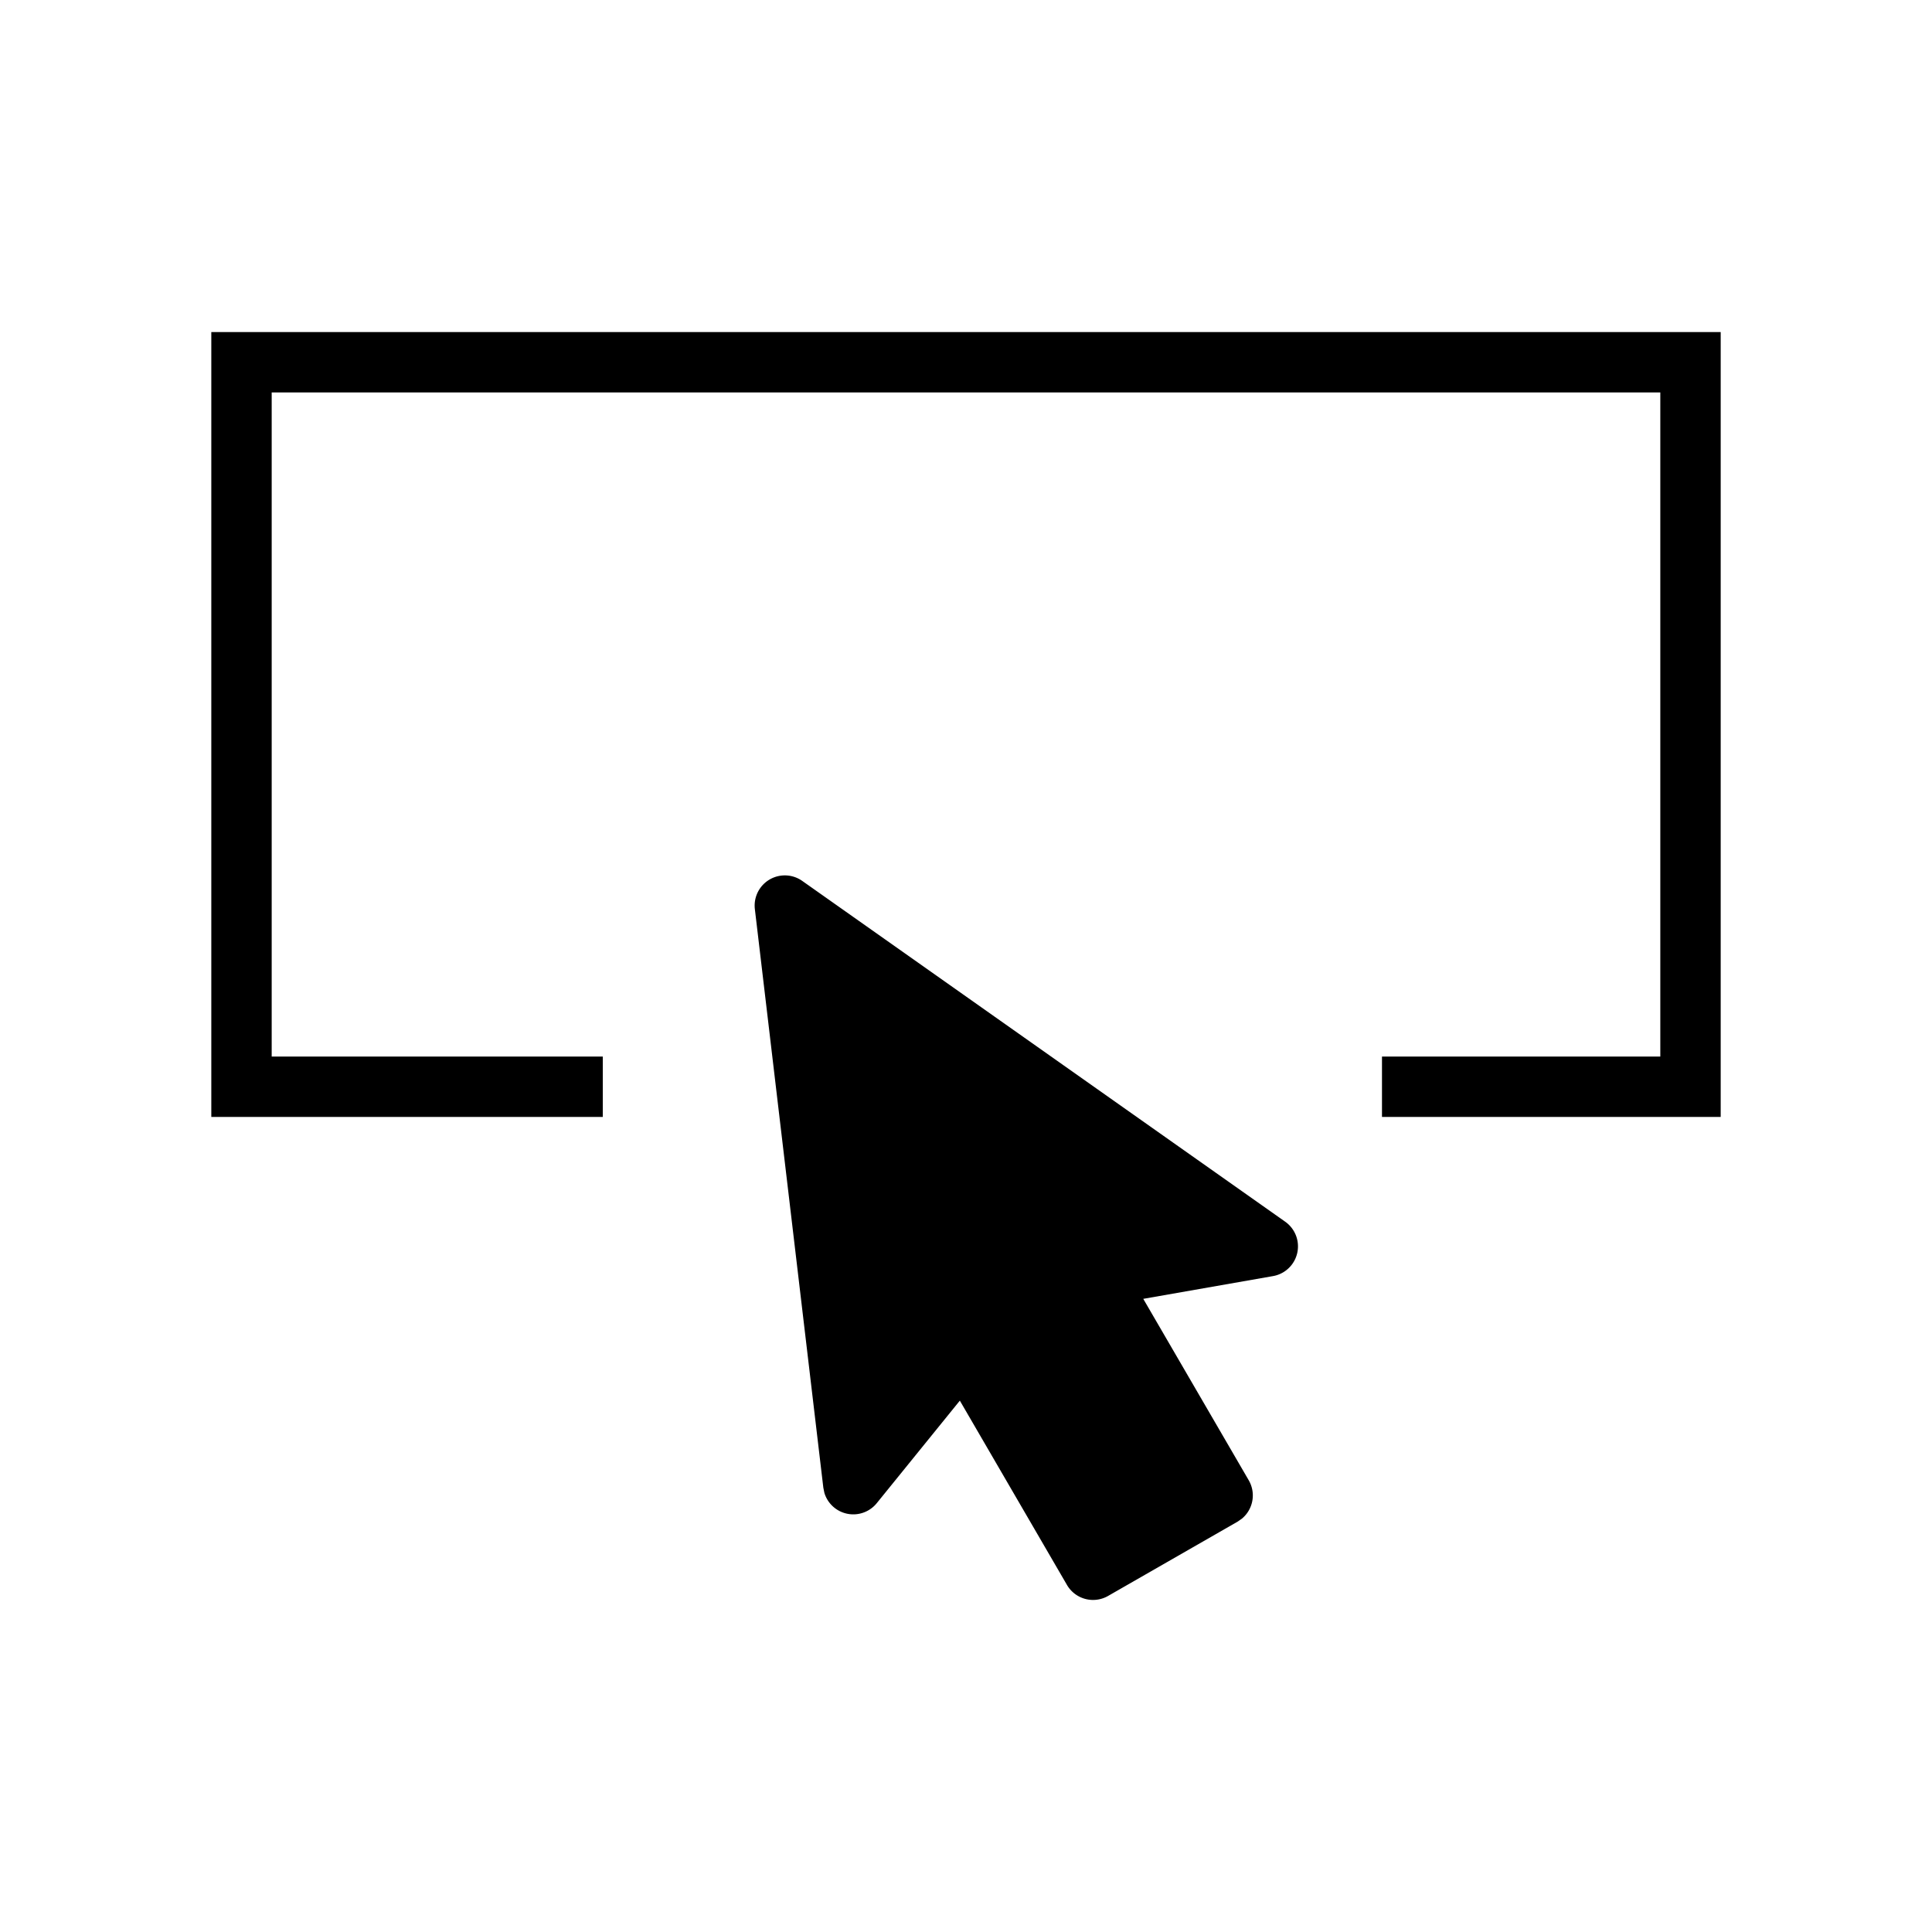 <?xml version="1.0" standalone="no"?><!DOCTYPE svg PUBLIC "-//W3C//DTD SVG 1.1//EN"
        "http://www.w3.org/Graphics/SVG/1.1/DTD/svg11.dtd">
<svg t="1615349620794" class="icon" viewBox="0 0 1024 1024" version="1.1" xmlns="http://www.w3.org/2000/svg"
     p-id="63464" xmlns:xlink="http://www.w3.org/1999/xlink" width="200" height="200">
    <defs>
        <style type="text/css"></style>
    </defs>
    <path d="M912 176v416h-179.52v-32h147.52v-352h-736v352h175.488v32H112v-416z" p-id="63465"></path>
    <path d="M436.384 788.512l0.544 2.688a16 16 0 0 0 27.776 5.504l44.032-54.336 56.768 97.664a16 16 0 0 0 21.792 5.856l68.672-39.392 2.368-1.664a16 16 0 0 0 3.52-20.256l-55.904-96.16 68.8-12.064a16 16 0 0 0 6.464-28.8l-256-180.64a16 16 0 0 0-25.12 14.976l36.288 306.624z"
          p-id="63466"></path>
</svg>
